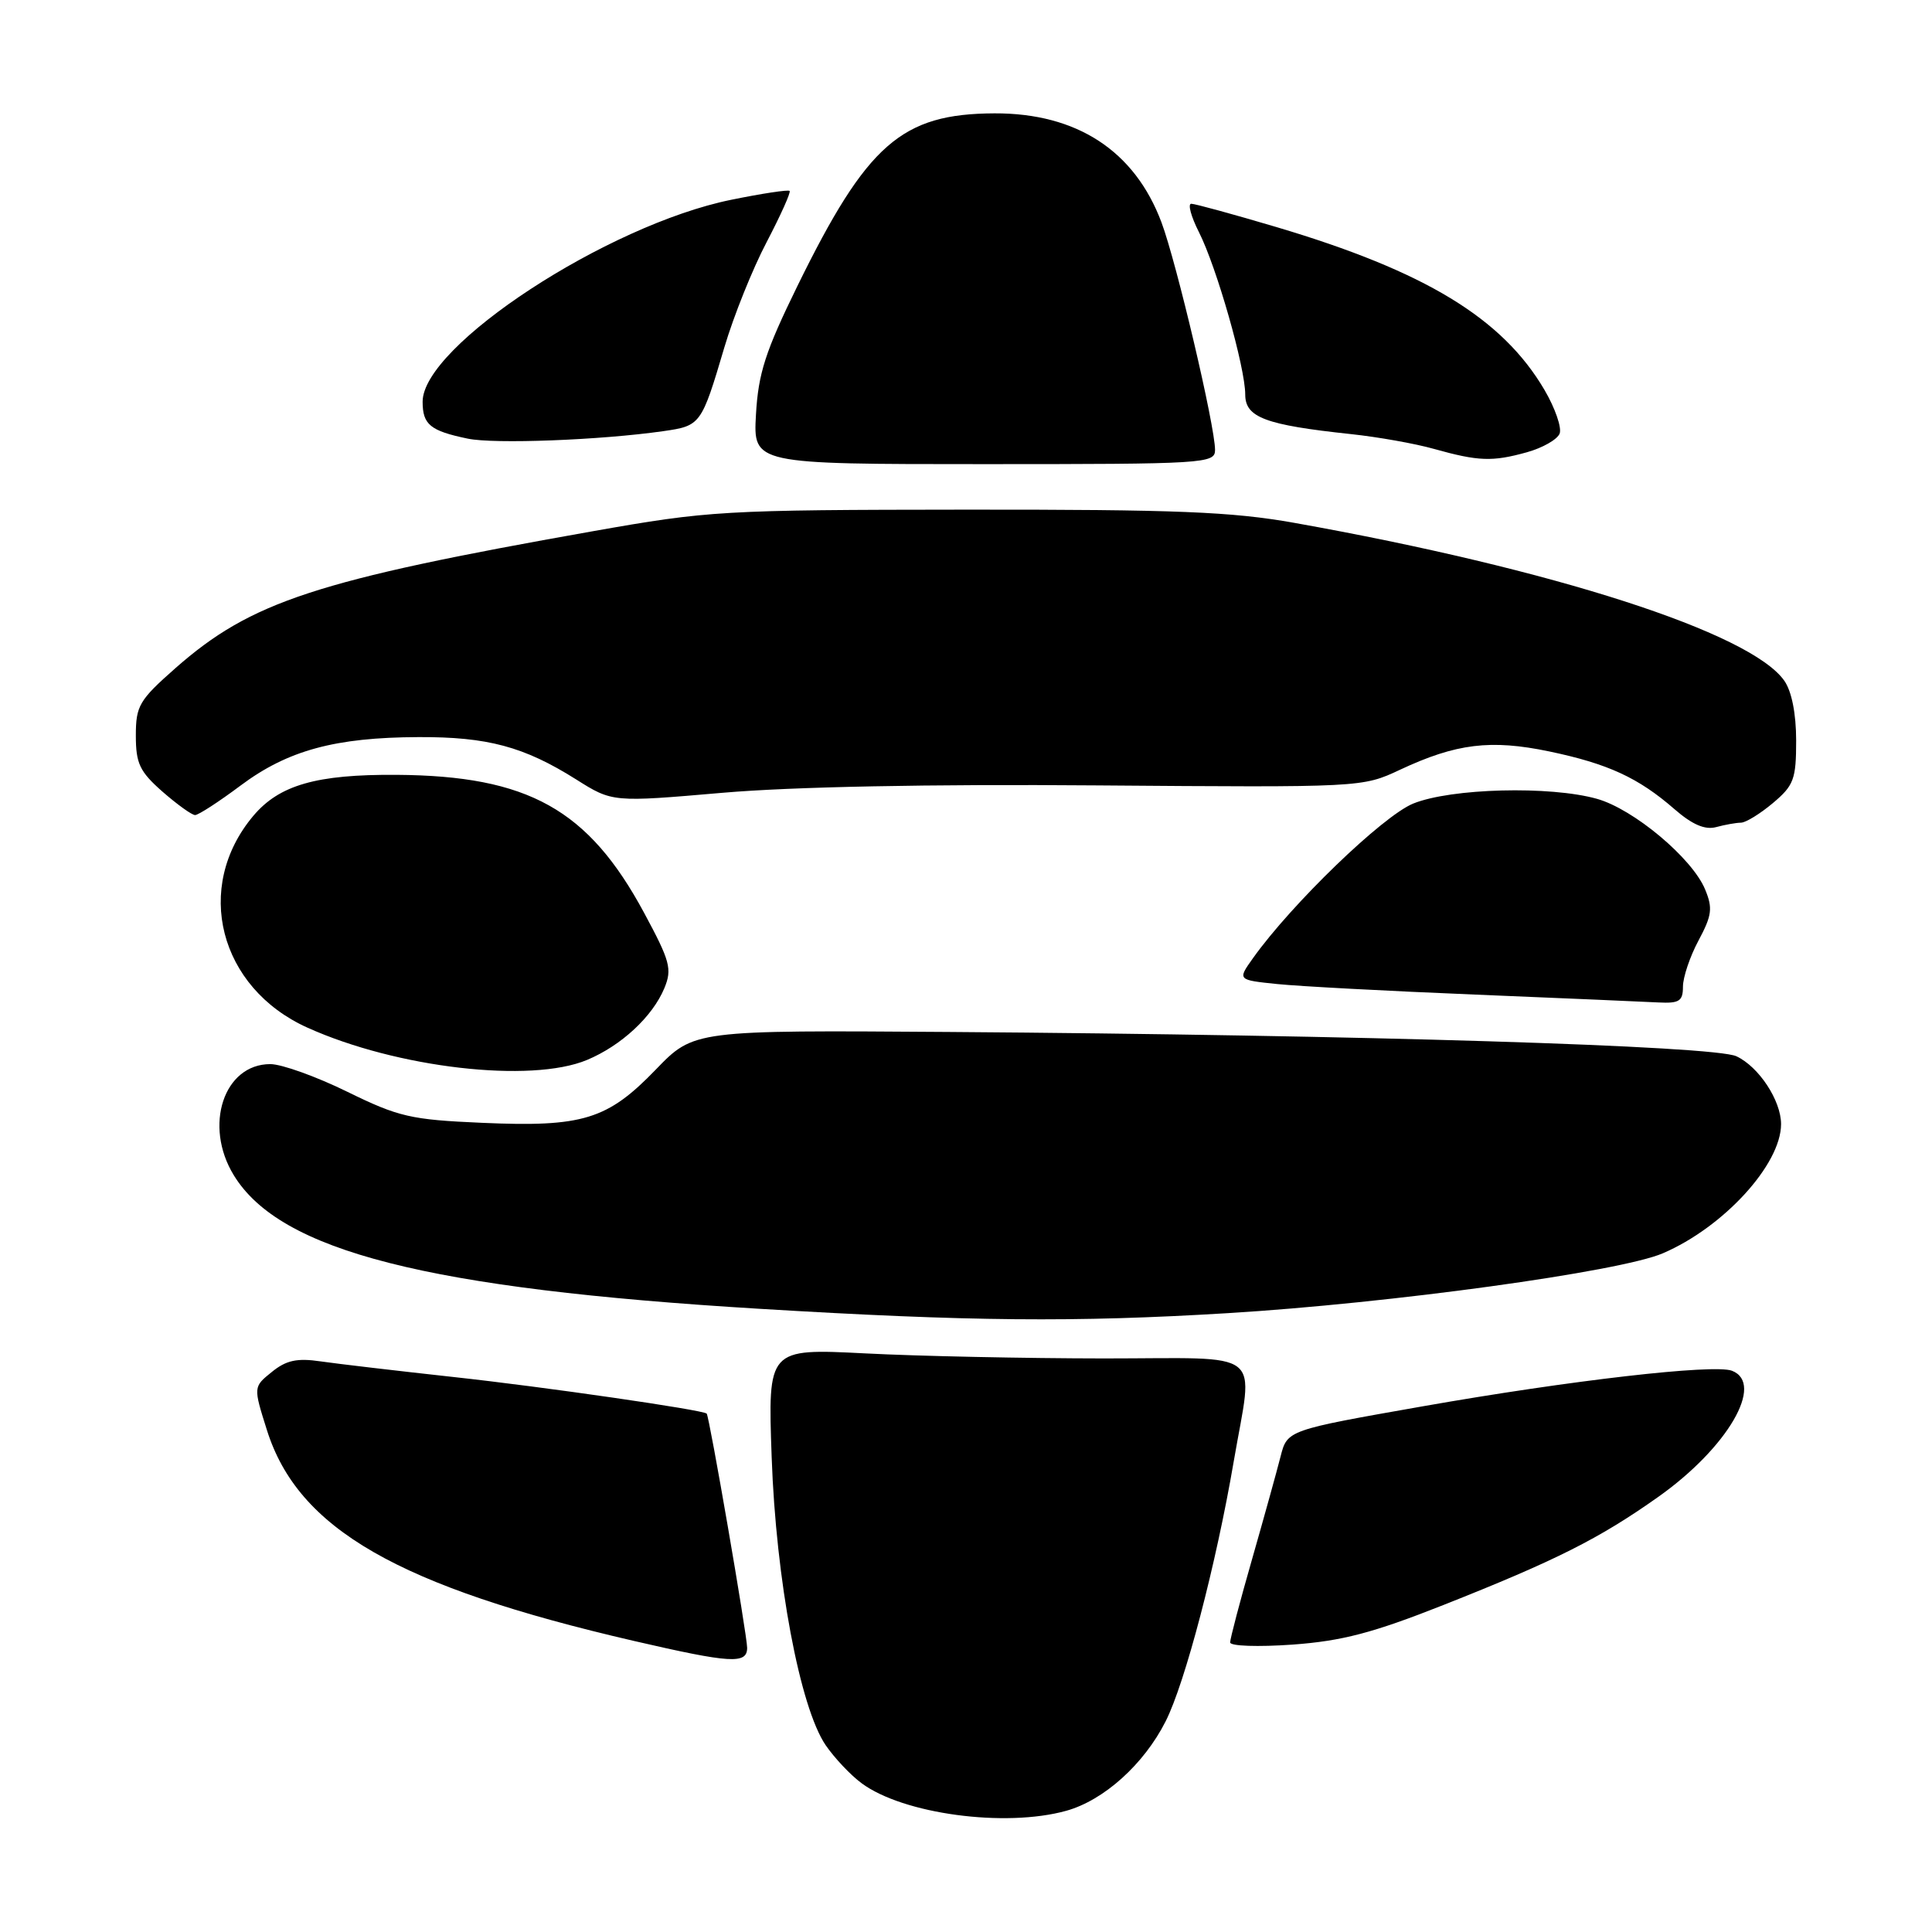 <?xml version="1.0" encoding="UTF-8" standalone="no"?>
<!DOCTYPE svg PUBLIC "-//W3C//DTD SVG 1.1//EN" "http://www.w3.org/Graphics/SVG/1.1/DTD/svg11.dtd" >
<svg xmlns="http://www.w3.org/2000/svg" xmlns:xlink="http://www.w3.org/1999/xlink" version="1.1" viewBox="0 0 256 256">
 <g >
 <path fill="currentColor"
d=" M 141.28 239.94 C 146.26 238.56 151.58 233.77 154.45 228.09 C 157.03 223.00 161.15 207.26 163.48 193.62 C 166.07 178.48 167.99 180.00 146.25 180.00 C 135.94 179.99 121.70 179.70 114.62 179.33 C 101.74 178.68 101.74 178.68 102.25 193.09 C 102.82 209.34 105.99 226.22 109.40 231.24 C 110.56 232.93 112.70 235.21 114.17 236.29 C 119.68 240.37 133.18 242.19 141.28 239.94 Z  M 99.00 218.34 C 99.00 216.68 93.99 187.67 93.64 187.31 C 93.16 186.82 72.12 183.77 60.08 182.46 C 52.61 181.64 44.69 180.71 42.48 180.39 C 39.37 179.93 37.92 180.24 36.02 181.79 C 33.56 183.77 33.56 183.77 35.37 189.50 C 39.50 202.60 52.73 210.20 84.03 217.44 C 96.85 220.40 99.00 220.53 99.00 218.34 Z  M 191.29 212.66 C 206.19 206.76 211.93 203.87 219.75 198.33 C 228.91 191.84 233.88 183.32 229.49 181.63 C 227.10 180.72 208.08 182.90 188.54 186.34 C 170.57 189.50 170.57 189.50 169.68 193.00 C 169.19 194.93 167.49 201.06 165.90 206.62 C 164.30 212.19 163.00 217.14 163.00 217.63 C 163.00 218.12 166.70 218.24 171.25 217.92 C 177.83 217.44 181.89 216.38 191.29 212.66 Z  M 162.68 174.00 C 184.25 172.69 214.65 168.51 220.33 166.07 C 228.38 162.62 236.00 154.30 236.00 148.95 C 236.00 145.83 233.06 141.35 230.08 139.96 C 227.14 138.57 180.18 137.13 125.72 136.74 C 91.94 136.50 91.94 136.50 86.89 141.73 C 80.49 148.36 77.22 149.37 63.88 148.78 C 54.43 148.37 52.83 148.00 46.03 144.67 C 41.92 142.65 37.32 141.00 35.82 141.00 C 29.65 141.00 26.96 149.15 30.97 155.71 C 37.12 165.80 56.62 170.76 100.59 173.42 C 128.38 175.10 142.42 175.23 162.68 174.00 Z  M 77.78 140.45 C 82.33 138.55 86.46 134.71 88.03 130.94 C 89.08 128.40 88.80 127.36 85.35 120.96 C 77.96 107.23 69.99 102.79 52.54 102.67 C 41.94 102.60 37.01 104.01 33.56 108.11 C 25.61 117.56 29.02 130.89 40.74 136.17 C 52.58 141.51 70.33 143.56 77.78 140.45 Z  M 223.00 130.74 C 223.00 129.49 223.93 126.73 225.07 124.61 C 226.84 121.30 226.97 120.33 225.93 117.84 C 224.22 113.71 216.46 107.21 211.61 105.85 C 205.39 104.10 192.27 104.44 187.25 106.48 C 183.21 108.13 171.15 119.77 166.02 126.97 C 163.97 129.85 163.97 129.85 169.23 130.39 C 172.13 130.69 183.95 131.32 195.50 131.79 C 207.05 132.27 217.96 132.73 219.75 132.83 C 222.51 132.97 223.00 132.66 223.00 130.74 Z  M 230.67 109.01 C 231.32 109.01 233.23 107.83 234.92 106.41 C 237.69 104.08 238.00 103.26 238.00 98.13 C 238.00 94.58 237.41 91.60 236.43 90.20 C 231.96 83.83 205.84 75.41 171.50 69.28 C 163.19 67.80 155.85 67.51 128.00 67.53 C 95.72 67.56 93.92 67.67 78.50 70.40 C 41.85 76.89 33.27 79.71 23.25 88.53 C 18.44 92.77 18.00 93.52 18.00 97.47 C 18.00 101.17 18.51 102.24 21.53 104.90 C 23.48 106.60 25.42 108.00 25.85 108.00 C 26.29 108.00 29.00 106.24 31.89 104.08 C 38.13 99.42 44.42 97.71 55.46 97.67 C 64.61 97.63 69.43 98.93 76.33 103.27 C 81.15 106.31 81.15 106.31 95.72 105.05 C 104.92 104.25 123.20 103.89 145.39 104.07 C 180.39 104.34 180.52 104.34 185.50 102.00 C 192.95 98.51 197.53 97.95 205.29 99.57 C 213.07 101.20 217.09 103.05 221.88 107.22 C 224.21 109.25 225.91 109.99 227.38 109.60 C 228.55 109.28 230.03 109.02 230.67 109.01 Z  M 161.00 59.62 C 161.00 56.46 155.91 34.83 153.90 29.46 C 150.35 19.99 142.69 14.98 131.78 15.02 C 119.46 15.07 114.89 19.07 105.65 37.92 C 101.42 46.56 100.48 49.46 100.17 54.92 C 99.80 61.50 99.80 61.50 130.40 61.50 C 159.68 61.50 161.00 61.42 161.00 59.62 Z  M 202.31 59.93 C 204.40 59.35 206.36 58.23 206.66 57.45 C 206.96 56.67 206.06 54.07 204.66 51.68 C 199.08 42.16 188.85 35.95 169.11 30.08 C 163.41 28.39 158.34 27.00 157.85 27.00 C 157.36 27.00 157.82 28.69 158.86 30.75 C 161.20 35.36 165.00 48.67 165.00 52.28 C 165.00 55.31 167.66 56.31 179.00 57.52 C 182.57 57.90 187.53 58.78 190.00 59.48 C 195.90 61.13 197.74 61.20 202.31 59.93 Z  M 87.89 57.13 C 92.85 56.42 92.94 56.30 95.99 46.00 C 97.21 41.88 99.73 35.60 101.59 32.07 C 103.44 28.53 104.81 25.48 104.63 25.30 C 104.45 25.11 100.97 25.64 96.90 26.47 C 80.45 29.81 56.00 45.82 56.00 53.23 C 56.00 56.26 57.01 57.09 61.97 58.12 C 65.49 58.86 79.58 58.32 87.89 57.13 Z "/>
</g>
</svg>